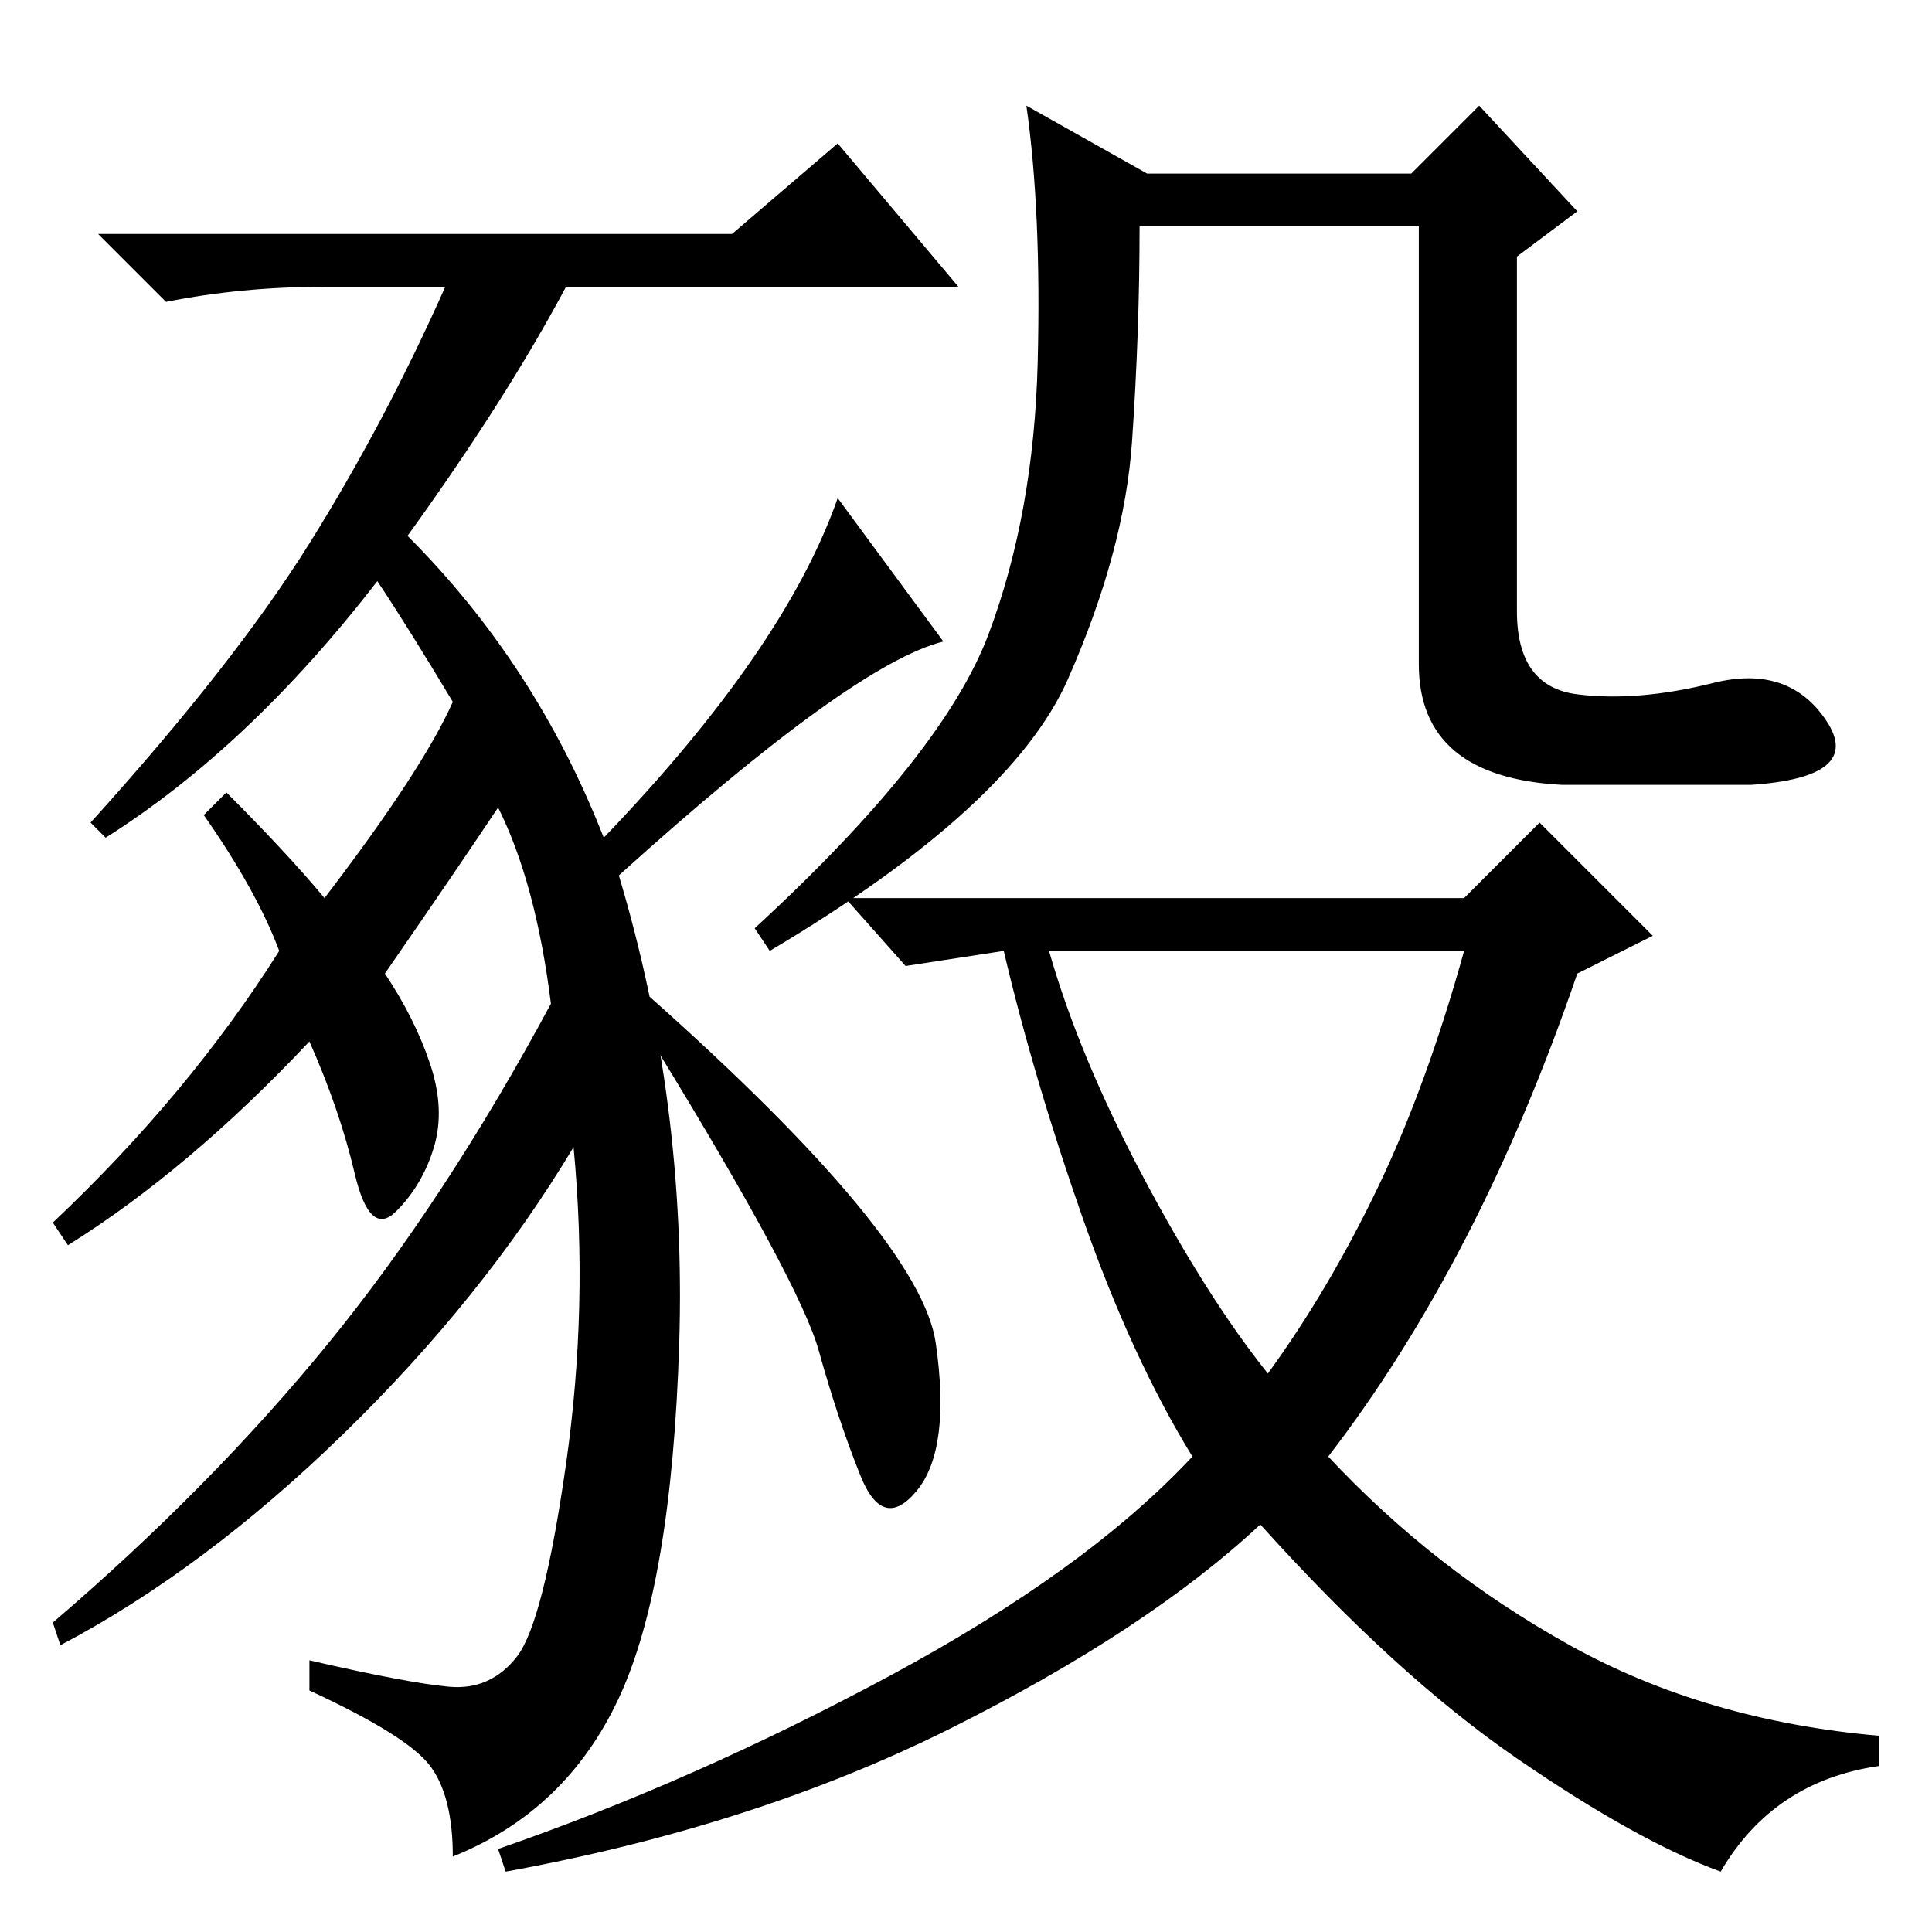 <?xml version="1.0" standalone="no"?>
<!DOCTYPE svg PUBLIC "-//W3C//DTD SVG 1.1//EN" "http://www.w3.org/Graphics/SVG/1.1/DTD/svg11.dtd" >
<svg xmlns="http://www.w3.org/2000/svg" xmlns:xlink="http://www.w3.org/1999/xlink" version="1.1" viewBox="0 -36 256 256">
  <g transform="matrix(1 0 0 -1 0 220)">
   <path fill="currentColor"
d="M66 149q-6 -9 -15 -22q4 -6 6 -12t0.5 -11t-5 -8.5t-5.5 5t-6 17.5q-16 -17 -32 -27l-2 3q18 17 30 36q-3 8 -10 18l3 3q8 -8 13 -14q13 17 17 26q-6 10 -10 16q-17 -22 -36 -34l-2 2q19 21 29 37t18 34h-16q-11 0 -21 -2l-9 9h84l14 12l16 -19h-52q-8 -15 -21 -33
q17 -17 26 -40q24 25 31 45l14 -19q-12 -3 -43 -31q9 -30 8 -62t-8 -47t-22 -21q0 8 -3 12t-16 10v4q13 -3 18.5 -3.5t9 4t6.5 25.5t1 42q-12 -20 -30.5 -38t-37.5 -28l-1 3q21 18 36.5 37t29.5 45q-2 16 -7 26zM124 78q2 -14 -2.5 -19.5t-7.5 2t-5.5 16.5t-21.5 40l-1 7
q36 -32 38 -46zM152 233h35l9 9l13 -14l-8 -6v-47q0 -10 8 -11t18 1.5t15 -5t-10 -8.5h-25q-19 1 -19 16v58h-37q0 -14 -1 -28.5t-8.5 -31.5t-39.5 -36l-2 3q25 23 31 39t6.5 36t-1.5 34zM151.5 100q8.5 -16 16.5 -26q8 11 14.5 24.5t11.5 31.5h-55q4 -14 12.5 -30z
M143.5 94.5q-6.5 18.5 -10.5 35.5l-13 -2l-8 9h82l10 10l15 -15l-10 -5q-13 -38 -33 -64q14 -15 32 -25t41 -12v-4q-14 -2 -21 -14q-11 4 -27 15t-34 31q-15 -14 -41 -27t-59 -19l-1 3q26 9 52 23t40 29q-8 13 -14.5 31.5z" />
  </g>

</svg>
